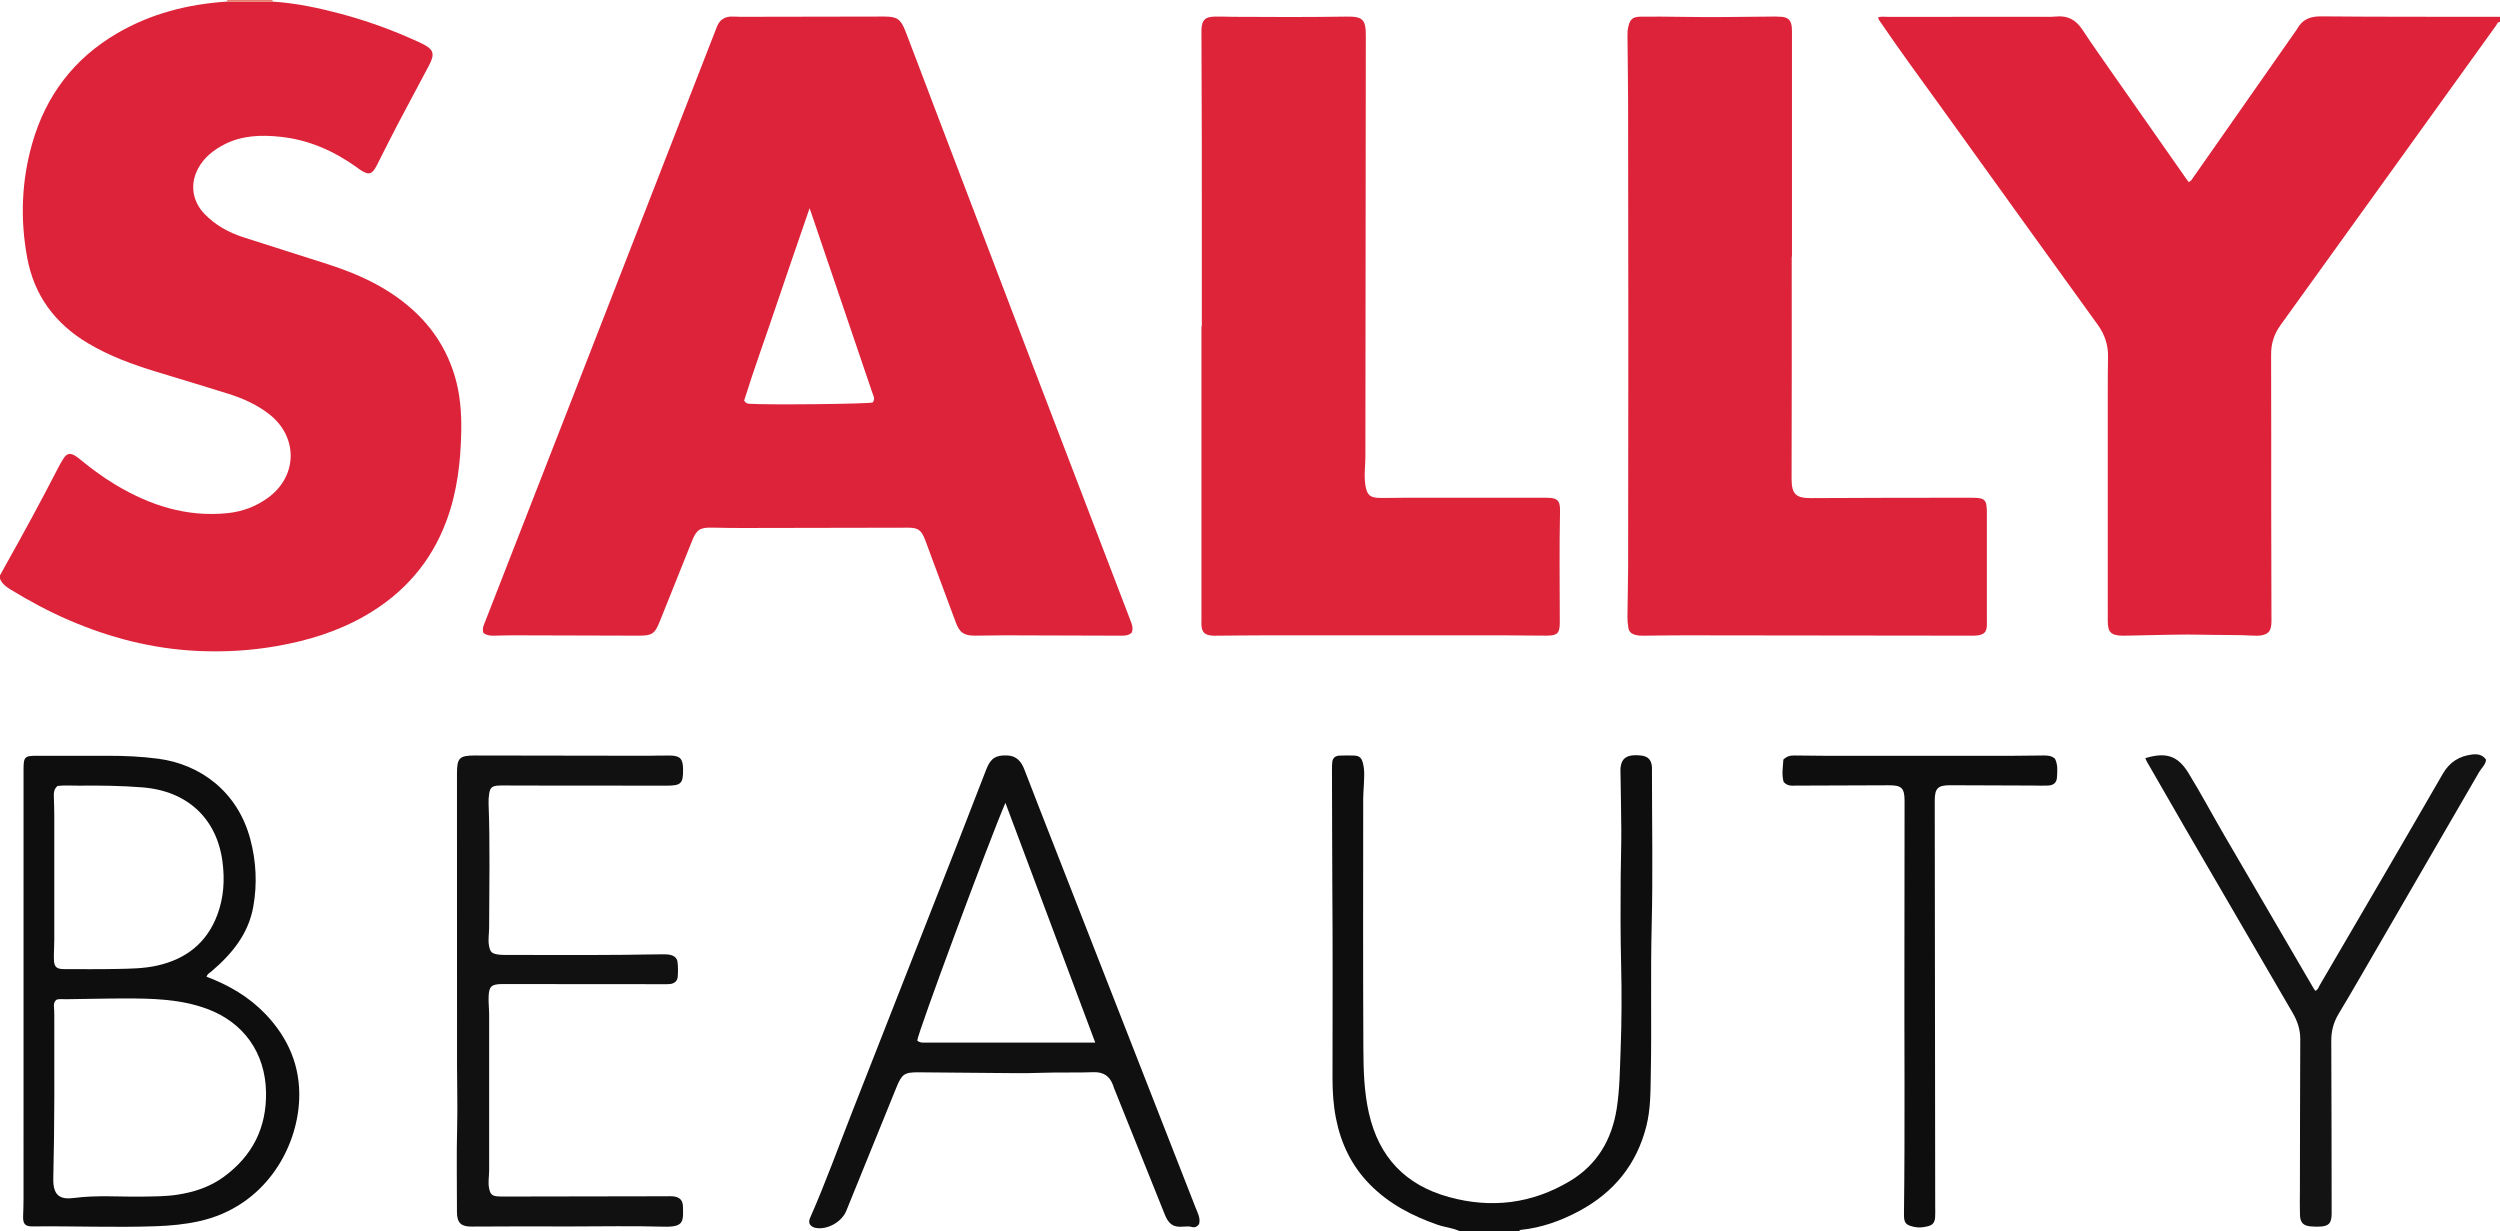 <?xml version="1.0" encoding="iso-8859-1"?>
<!-- Generator: Adobe Illustrator 27.0.0, SVG Export Plug-In . SVG Version: 6.00 Build 0)  -->
<svg version="1.1" id="Layer_1" xmlns="http://www.w3.org/2000/svg" xmlns:xlink="http://www.w3.org/1999/xlink" x="0px" y="0px"
	 viewBox="0 0 1486 732" style="enable-background:new 0 0 1486 732;" xml:space="preserve">
<g>
	<path style="fill:#DD2339;" d="M162.041,0.965c13.829,0.865,27.319,3.72,40.649,7.284c15.744,4.209,31.027,9.776,45.849,16.576
		c0.755,0.346,1.503,0.708,2.251,1.068c6.969,3.355,7.889,6.051,4.224,12.986c-6.209,11.749-12.538,23.434-18.719,35.198
		c-3.863,7.353-7.547,14.8-11.308,22.207c-0.376,0.741-0.718,1.499-1.108,2.232c-2.82,5.293-4.692,5.749-9.834,2.378
		c-0.834-0.547-1.613-1.178-2.427-1.756c-13.519-9.59-28.345-16.087-44.898-17.833c-11.495-1.212-22.971-0.898-33.619,4.659
		c-6.317,3.297-11.748,7.615-15.224,13.957c-5.094,9.294-3.703,19.476,3.592,27.134c6.469,6.792,14.451,11.157,23.27,14.009
		c16.583,5.363,33.226,10.539,49.812,15.891c13.158,4.246,25.895,9.457,37.54,17.056c18.631,12.16,32.023,28.349,38.346,49.945
		c3.067,10.476,3.907,21.216,3.73,32.087c-0.298,18.221-2.361,36.136-8.718,53.364c-9.135,24.757-25.495,43.374-48.226,56.479
		c-16.449,9.483-34.311,14.936-52.943,18.184c-15.654,2.729-31.408,3.598-47.24,2.829c-26.526-1.289-51.836-7.807-76.155-18.326
		c-11.916-5.154-23.327-11.285-34.411-18.037C3.759,348.883,1.264,347.065,0,344c0-0.667,0-1.333,0-2
		c0.933-1.693,1.855-3.392,2.8-5.079c10.801-19.273,21.392-38.659,31.491-58.311c1.062-2.067,2.16-4.131,3.437-6.068
		c2.052-3.113,3.9-3.485,7.112-1.548c1.132,0.683,2.154,1.559,3.182,2.401c6.571,5.384,13.41,10.403,20.696,14.774
		c20.427,12.256,42.218,19.287,66.364,16.864c8.938-0.897,17.171-3.955,24.41-9.296c17.616-12.998,17.712-36.302,0.316-49.715
		c-7.215-5.563-15.404-9.213-23.992-11.929c-14.236-4.501-28.557-8.731-42.835-13.1c-14.163-4.334-28.019-9.388-40.812-17.036
		c-19.337-11.561-31.749-28.166-35.92-50.362c-4.332-23.054-3.508-46.087,2.993-68.664C27.37,56.697,44.028,34.787,69.5,19.87
		C89.693,8.044,111.737,2.456,134.937,0.946C143.971,0.952,153.006,0.959,162.041,0.965z"/>
	<path style="fill:#DD2239;" d="M1486,13c-1.479-0.009-1.74,1.339-2.366,2.209c-42.664,59.31-85.278,118.655-128.009,177.916
		c-3.878,5.378-5.705,11.019-5.678,17.621c0.122,30.829,0.036,61.659,0.06,92.488c0.017,21.162,0.094,42.325,0.142,63.487
		c0.003,1.333,0.045,2.67-0.043,3.998c-0.297,4.476-1.9,6.3-6.272,7.002c-1.303,0.209-2.663,0.192-3.988,0.117
		c-9.808-0.557-19.632-0.28-29.449-0.545c-13.798-0.372-27.623,0.24-41.436,0.434c-2.498,0.035-4.997,0.163-7.492,0.111
		c-6.71-0.142-8.594-2.031-8.609-8.706c-0.032-13.998-0.01-27.997-0.01-41.995c0-31.829-0.008-63.659,0.007-95.488
		c0.003-6.498,0.037-12.996,0.158-19.492c0.132-7.078-1.956-13.348-6.105-19.1c-30.573-42.379-61.126-84.774-91.595-127.228
		c-12.515-17.438-25.328-34.665-37.378-52.434c-0.641-0.944-1.473-1.806-1.582-3.09c1.776-0.621,3.598-0.285,5.38-0.286
		c30.496-0.026,60.992-0.014,91.489-0.025c2.998-0.001,6.016,0.112,8.99-0.179c6.885-0.673,11.789,2.093,15.543,7.799
		c5.303,8.059,10.872,15.945,16.397,23.856c15.148,21.689,30.332,43.353,45.506,65.024c0.371,0.53,0.794,1.024,1.359,1.747
		c1.517-0.704,2.172-2.067,2.981-3.222c19.948-28.489,39.881-56.988,59.815-85.486c0.572-0.817,1.188-1.613,1.673-2.48
		c3.099-5.545,7.716-7.374,14.091-7.317c33.492,0.299,66.988,0.216,100.482,0.266c1.98,0.003,3.961,0.001,5.941,0.001
		C1486,11,1486,12,1486,13z"/>
	<path style="fill:#0E0E0E;" d="M868,732c-4.245-2.164-9.044-2.445-13.483-3.991c-15.072-5.247-28.92-12.431-40.273-23.977
		c-10.844-11.028-17.185-24.287-20.145-39.283c-1.549-7.845-2.064-15.796-2.057-23.805c0.036-38.988,0.181-77.977-0.125-116.963
		c-0.174-22.152-0.048-44.303-0.192-66.453c-0.01-1.494,0.026-2.996,0.172-4.482c0.253-2.577,1.858-3.834,4.339-3.918
		c2.826-0.096,5.661-0.143,8.484-0.03c3.356,0.134,4.601,1.276,5.45,4.679c1.147,4.601,0.632,9.288,0.438,13.92
		c-0.097,2.313-0.317,4.638-0.317,6.963c-0.008,49.652-0.157,99.304,0.099,148.954c0.066,12.749,0.428,25.532,3.312,38.142
		c5.972,26.112,21.698,42.637,47.444,49.745c25.303,6.986,49.409,4.003,71.93-9.421c16.314-9.724,25.062-24.775,27.932-43.306
		c1.759-11.355,1.835-22.849,2.276-34.314c0.653-16.981,0.733-33.973,0.319-50.941c-0.427-17.486-0.395-34.966-0.267-52.444
		c0.07-9.476,0.442-18.958,0.365-28.44c-0.089-10.983-0.307-21.965-0.469-32.948c-0.015-0.995-0.099-1.997-0.011-2.984
		c0.088-0.983,0.258-1.98,0.556-2.918c1.283-4.035,4.967-5.479,11.788-4.685c3.93,0.458,5.938,2.475,6.33,6.443
		c0.098,0.991,0.036,1.998,0.036,2.997c0.001,30.657,0.595,61.329-0.171,91.968c-0.727,29.091,0.036,58.169-0.511,87.246
		c-0.2,10.615-0.017,21.262-2.667,31.713c-5.779,22.79-19.379,39.354-39.899,50.356c-10.874,5.83-22.378,9.965-34.767,11.227
		c-0.588,0.06-0.798,0.454-0.915,0.952C891.333,732,879.667,732,868,732z"/>
	<path style="fill:#E87C6D;" d="M134.937,0.946C135.169,0.645,135.19,0.329,135,0c9,0,18,0,27,0
		c0.014,0.322,0.027,0.644,0.041,0.965C153.006,0.959,143.971,0.952,134.937,0.946z"/>
	<path style="fill:#DD2339;" d="M287.375,376.253c-0.987-2.721,0.251-4.84,1.079-6.966c16.267-41.766,32.588-83.511,48.857-125.276
		c29.222-75.014,58.417-150.038,87.624-225.058c0.422-1.084,0.84-2.169,1.28-3.246c1.727-4.234,4.946-6.064,9.438-5.86
		c1.664,0.075,3.329,0.147,4.994,0.145c28.324-0.04,56.649-0.081,84.973-0.15c7.481-0.018,9.772,1.41,12.622,8.803
		c5.851,15.179,11.554,30.414,17.345,45.616c19.85,52.114,39.676,104.236,59.578,156.33c18.892,49.45,37.867,98.869,56.808,148.3
		c0.897,2.342,1.776,4.678,0.686,7.221c-2.221,1.989-4.933,1.747-7.582,1.739c-22.657-0.07-45.314-0.166-67.971-0.209
		c-5.828-0.011-11.656,0.207-17.484,0.193c-6.803-0.017-9.225-1.76-11.562-8.043c-6.017-16.181-12.026-32.366-18.042-48.548
		c-2.271-6.111-4.205-7.591-10.152-7.581c-32.988,0.052-65.976,0.137-98.963,0.18c-5.828,0.008-11.657-0.086-17.484-0.215
		c-7.324-0.163-9.359,1.119-12.078,7.901c-6.363,15.869-12.712,31.743-19.074,47.612c-3.104,7.742-4.555,8.729-13.042,8.708
		c-24.657-0.061-49.314-0.156-73.971-0.208c-3.828-0.008-7.657,0.13-11.486,0.216C291.577,377.907,289.449,377.729,287.375,376.253z
		 M481.235,123.728c-6.794,19.802-13.392,38.723-19.772,57.717c-6.413,19.091-13.341,38.018-19.151,56.681
		c1.149,1.75,2.132,1.803,3.151,1.873c10.853,0.746,69.772,0.147,73.256-0.765c1.704-2.104,0.365-4.098-0.305-6.072
		C506.156,197.042,493.878,160.929,481.235,123.728z"/>
	<path style="fill:#DD2439;" d="M714.366,193.997c0-35.82,0.026-71.64-0.01-107.46c-0.022-21.827-0.139-43.654-0.213-65.481
		c-0.004-1.166-0.038-2.335,0.007-3.499c0.216-5.531,2.096-7.52,7.581-7.672c3.827-0.106,7.661,0.08,11.492,0.111
		c22.491,0.179,44.981,0.186,67.472-0.125c9.221-0.128,11.154,1.817,11.148,11.038c-0.052,83.484-0.116,166.969-0.253,250.453
		c-0.009,5.801-0.954,11.591,0.063,17.401c0.951,5.429,2.639,7.079,8.299,7.2c4.994,0.107,9.994-0.105,14.992-0.107
		c28.163-0.014,56.326-0.023,84.488,0.005c6.346,0.006,7.992,1.622,7.848,8.053c-0.491,21.991-0.152,43.983-0.137,65.974
		c0.004,6.509-1.321,7.913-7.884,7.943c-8.162,0.037-16.324-0.183-24.487-0.186c-47.493-0.02-94.987-0.022-142.48,0
		c-9.495,0.004-18.991,0.143-28.486,0.208c-1.332,0.009-2.68,0.076-3.994-0.095c-3.783-0.492-5.286-2.04-5.645-5.786
		c-0.127-1.321-0.026-2.664-0.026-3.997c0-57.992,0-115.984,0-173.976C714.218,193.997,714.292,193.997,714.366,193.997z"/>
	<path style="fill:#DD2339;" d="M1065,152.528c0,43.993,0.097,87.987-0.076,131.979c-0.037,9.556,2.881,11.633,11.8,11.566
		c31.491-0.237,62.985-0.176,94.477-0.22c8.958-0.012,9.798,0.817,9.799,9.547c0.001,20.994,0,41.987,0,62.981
		c0,1.166,0.057,2.336-0.013,3.499c-0.216,3.612-1.435,5.104-5.022,5.72c-1.788,0.307-3.65,0.248-5.479,0.246
		c-56.488-0.063-112.976-0.15-169.464-0.204c-7.993-0.008-15.987,0.14-23.98,0.212c-1.834,0.016-3.64-0.04-5.432-0.608
		c-2.122-0.672-3.389-1.913-3.731-4.169c-0.325-2.146-0.539-4.281-0.524-6.457c0.066-9.986,0.388-19.975,0.404-29.951
		c0.154-92.152,0.188-184.305-0.021-276.456c-0.029-12.81-0.25-25.633-0.36-38.45c-0.016-1.824,0.018-3.625,0.402-5.454
		c0.991-4.717,2.51-6.332,7.331-6.393c8.162-0.103,16.328-0.034,24.49,0.103c17.328,0.291,34.652,0.042,51.977-0.153
		c2.498-0.028,5.01-0.089,7.492,0.132c3.854,0.342,5.583,2.163,5.96,6.066c0.16,1.653,0.116,3.329,0.116,4.994
		c0.005,43.824,0.004,87.648,0.004,131.472C1065.1,152.528,1065.05,152.528,1065,152.528z"/>
	<path style="fill:#0E0E0E;" d="M122.763,580.549c13.365,5.056,25.349,12.04,35.164,22.343c13.452,14.121,20.67,30.919,19.92,50.5
		c-1.133,29.548-20.659,64.027-59.754,72.553c-8.314,1.813-16.765,2.617-25.221,2.918c-24.479,0.87-48.969-0.167-73.455,0.113
		c-4.571,0.052-5.814-1.47-5.672-6.122c0.102-3.325,0.239-6.651,0.24-9.977c0.013-85.165,0.01-170.33,0.011-255.494
		c0-7.608,0.622-8.175,8.199-8.154c14,0.037,27.999,0.024,41.999,0.007c9.988-0.012,19.943,0.435,29.856,1.746
		c24.824,3.281,47.129,19.342,54.717,47.778c3.502,13.125,4.194,26.58,1.809,40.057c-2.887,16.313-12.701,28.19-24.858,38.544
		C124.73,578.203,123.39,578.701,122.763,580.549z M33.521,594.251c-1.311,1.111-1.582,2.503-1.463,4.076
		c0.125,1.657,0.214,3.322,0.215,4.983c0.011,32.311,0.216,64.626-0.595,96.928c-0.267,10.625,4.099,12.92,12.417,11.824
		c13.452-1.774,26.938-0.587,40.406-0.803c6.988-0.112,13.956-0.067,20.916-1.125c10.007-1.521,19.395-4.605,27.576-10.596
		c17.009-12.453,25.541-29.143,25.131-50.446c-0.446-23.229-13.232-41.386-35.102-49.444c-15.932-5.87-32.591-6.175-49.162-6.167
		c-11.635,0.006-23.292,0.344-34.941,0.465C37.11,593.964,35.262,593.621,33.521,594.251z M34.183,467.159
		c-2.052,1.893-2.248,3.837-2.188,5.89c0.118,3.991,0.269,7.983,0.273,11.975c0.025,24.491,0.024,48.982,0,73.473
		c-0.004,3.826-0.304,7.654-0.233,11.477c0.091,4.869,1.466,6.087,6.4,6.082c10.329-0.009,20.661,0.108,30.986-0.106
		c7.964-0.165,15.981-0.223,23.807-1.959c17.244-3.825,29.719-13.435,35.989-30.315c3.779-10.175,4.433-20.6,3.044-31.363
		c-3.301-25.589-20.669-42.191-47.732-44.306c-12.45-0.973-24.928-1.164-37.413-1.009C42.798,467.05,38.471,466.671,34.183,467.159z
		"/>
	<path style="fill:#111010;" d="M712.741,727.521c-1.11,1.729-2.613,2.24-4.095,1.823c-3.998-1.122-8.398,1.117-12.164-1.505
		c-2.143-1.491-3.26-3.764-4.193-6.083c-10.075-25.034-20.119-50.081-30.166-75.126c-0.185-0.461-0.294-0.951-0.461-1.419
		c-1.976-5.535-5.728-8.13-11.772-7.896c-10.14,0.392-20.291-0.022-30.446,0.357c-10.651,0.398-21.328,0.138-31.993,0.077
		c-13.819-0.079-27.637-0.279-41.456-0.364c-8.357-0.052-9.935,1.044-13.064,8.74c-9.979,24.549-19.945,49.102-29.919,73.653
		c-2.674,6.582-11.248,11.355-18.118,10.108c-1.554-0.282-2.79-1.014-3.643-2.352c-0.393-1.169-0.318-2.288,0.174-3.403
		c9.363-21.217,17.177-43.051,25.664-64.615c20.502-52.093,40.93-104.215,61.358-156.337c5.983-15.267,11.852-30.578,17.802-45.858
		c2.585-6.637,5.621-8.545,12.484-8.272c5.492,0.218,8.3,3.607,10.111,8.23c3.08,7.863,6.08,15.757,9.156,23.622
		c30.888,78.957,61.796,157.906,92.635,236.883C711.869,720.947,713.7,724.125,712.741,727.521z M651.019,619.72
		c-17.899-47.769-35.594-94.995-53.399-142.513c-10.033,23.28-52.3,137.254-52.412,141.323c1.8,1.561,4.02,1.18,6.137,1.181
		c21.828,0.014,43.655,0.009,65.483,0.009C627.985,619.72,639.143,619.72,651.019,619.72z"/>
	<path style="fill:#121111;" d="M338.845,729.007c-19.492,0-38.985-0.115-58.475,0.07c-5.791,0.055-8.764-1.755-8.757-8.576
		c0.018-16.994-0.312-33.995,0.115-50.978c0.301-11.991-0.062-23.957-0.075-35.935c-0.061-57.978-0.028-115.957-0.029-173.935
		c0-9.14,1.457-10.595,10.784-10.582c34.151,0.046,68.303,0.116,102.454,0.157c4.496,0.005,8.994-0.222,13.487-0.132
		c5.906,0.118,7.574,1.944,7.657,7.931c0.121,8.768-1.093,9.984-10.028,9.978c-30.155-0.021-60.31-0.048-90.464-0.072
		c-3.161-0.003-6.332-0.159-9.482,0.035c-3.576,0.221-4.705,1.288-5.26,4.74c-0.314,1.958-0.446,3.978-0.37,5.96
		c0.945,24.633,0.367,49.273,0.326,73.909c-0.006,3.471-0.711,6.936-0.09,10.421c0.678,3.808,1.557,4.771,5.367,5.375
		c1.464,0.233,2.974,0.241,4.463,0.242c23.491,0.014,46.983,0.138,70.473-0.062c7.816-0.066,15.637-0.306,23.457-0.31
		c1.487-0.001,2.938,0.046,4.432,0.451c2.231,0.604,3.634,2.034,3.877,4.069c0.353,2.954,0.379,5.995,0.112,8.96
		c-0.212,2.356-1.919,3.841-4.311,4.162c-1.476,0.198-2.992,0.118-4.491,0.118c-30.988-0.019-61.976-0.045-92.963-0.069
		c-1-0.001-1.999-0.014-2.999,0.002c-5.871,0.098-7.387,1.412-7.624,7.326c-0.146,3.644,0.31,7.307,0.313,10.962
		c0.029,30.822,0.031,61.644-0.002,92.465c-0.004,3.642-0.775,7.272,0.033,10.927c0.707,3.201,1.662,4.213,4.935,4.515
		c1.653,0.153,3.328,0.104,4.993,0.102c31.819-0.051,63.638-0.11,95.458-0.165c1.333-0.002,2.678-0.097,3.996,0.049
		c3.857,0.428,5.719,2.28,5.801,6.147c0.184,8.706,0.776,12.252-11.64,11.884C375.841,728.602,357.337,729.007,338.845,729.007z"/>
	<path style="fill:#131313;" d="M1275.146,450.668c12.161-3.752,19.304-1.575,25.617,8.721c7.45,12.151,14.171,24.746,21.339,37.073
		c17.602,30.266,35.278,60.489,52.931,90.726c0.333,0.57,0.738,1.097,1.181,1.751c1.613-0.556,1.921-2.117,2.59-3.264
		c24.439-41.845,48.947-83.65,73.14-125.636c4.078-7.078,9.766-10.578,17.426-11.562c3.205-0.412,6.302,0.046,8.356,3.109
		c-0.359,3.061-2.738,4.927-4.119,7.316c-23.253,40.222-46.581,80.4-69.909,120.579c-4.5,7.751-9.002,15.504-13.636,23.176
		c-3.006,4.976-4.379,10.224-4.35,16.074c0.165,33.319,0.166,66.639,0.222,99.959c0.002,1,0.02,2-0.003,2.999
		c-0.13,5.477-1.689,7.144-7.075,7.415c-1.652,0.083-3.319-0.005-4.973-0.106c-4.681-0.285-6.612-2.107-6.779-6.82
		c-0.166-4.659-0.045-9.329-0.037-13.994c0.054-30.155,0.065-60.309,0.209-90.463c0.027-5.698-1.647-10.736-4.462-15.568
		c-21.131-36.273-42.247-72.556-63.334-108.855c-7.836-13.49-15.582-27.033-23.36-40.557
		C1275.8,452.182,1275.569,451.575,1275.146,450.668z"/>
	<path style="fill:#0F0E0E;" d="M1060.19,464.772c-1.294-4.544-0.363-9.092-0.155-13.262c2.176-2.207,4.438-2.482,6.825-2.448
		c5.661,0.08,11.322,0.168,16.984,0.17c37.814,0.015,75.628,0.015,113.442,0c5.828-0.002,11.657-0.088,17.485-0.172
		c2.368-0.034,4.657,0.118,6.706,1.914c1.771,3.437,1.426,7.316,1.19,11.089c-0.197,3.153-2.018,4.702-5.266,4.876
		c-2.822,0.152-5.661,0.002-8.492-0.008c-16.489-0.058-32.978-0.091-49.467-0.18c-7.587-0.041-9.44,1.702-9.432,9.324
		c0.084,80.285,0.181,160.571,0.273,240.856c0.002,2.165,0.1,4.338-0.039,6.495c-0.215,3.335-1.476,4.822-4.658,5.551
		c-2.591,0.594-5.165,0.882-7.878,0.28c-4.924-1.094-6.053-2.312-5.989-7.478c0.644-51.966,0.119-103.934,0.266-155.901
		c0.082-29.151,0.06-58.302,0.084-87.453c0.001-0.833,0.004-1.666-0.001-2.499c-0.042-7.423-1.703-9.166-9.058-9.153
		c-18.487,0.033-36.974,0.13-55.461,0.198C1065.075,466.98,1062.491,467.408,1060.19,464.772z"/>
</g>
</svg>
